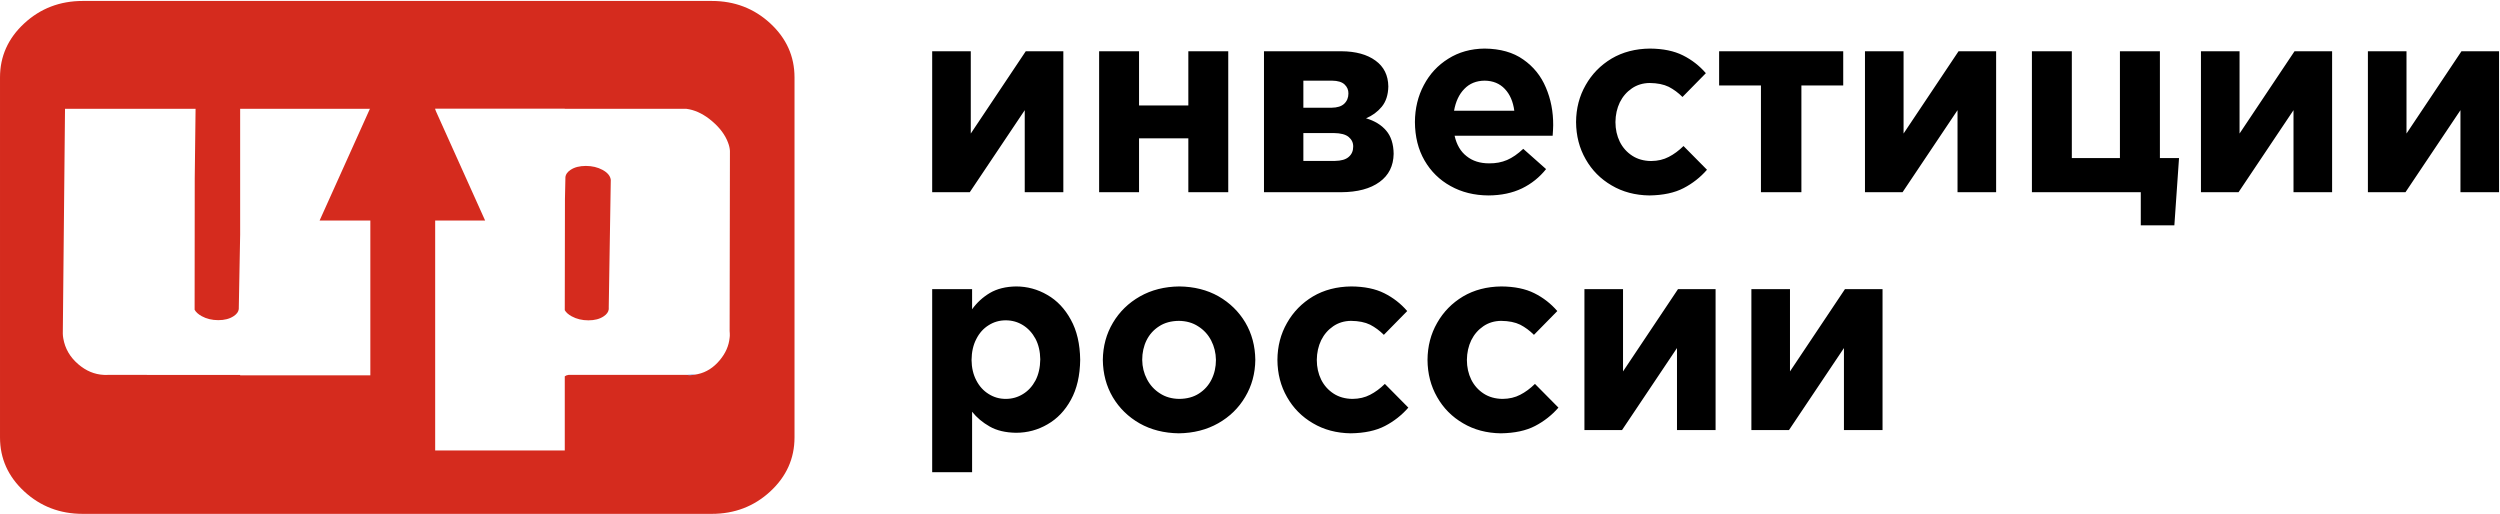 <?xml version="1.0" encoding="UTF-8" standalone="no"?>
<svg
   xmlns:dc="http://purl.org/dc/elements/1.1/"
   xmlns:cc="http://creativecommons.org/ns#"
   xmlns:rdf="http://www.w3.org/1999/02/22-rdf-syntax-ns#"
   xmlns:svg="http://www.w3.org/2000/svg"
   xmlns="http://www.w3.org/2000/svg"
   xmlns:xlink="http://www.w3.org/1999/xlink"
   xmlns:sodipodi="http://sodipodi.sourceforge.net/DTD/sodipodi-0.dtd"
   xmlns:inkscape="http://www.inkscape.org/namespaces/inkscape"
   version="1.1"
   preserveAspectRatio="none"
   x="0px"
   y="0px"
   width="2092"
   height="430"
   viewBox="0 0 2092 430"
   id="svg2"
   inkscape:version="0.91 r13725"
   sodipodi:docname="ИР_лого_horizont.svg">
  <sodipodi:namedview
     pagecolor="#ffffff"
     bordercolor="#666666"
     borderopacity="1"
     objecttolerance="10"
     gridtolerance="10"
     guidetolerance="10"
     inkscape:pageopacity="0"
     inkscape:pageshadow="2"
     inkscape:window-width="1480"
     inkscape:window-height="904"
     id="namedview30"
     showgrid="false"
     inkscape:zoom="0.13111111"
     inkscape:cx="350.42373"
     inkscape:cy="900"
     inkscape:window-x="0"
     inkscape:window-y="0"
     inkscape:window-maximized="0"
     inkscape:current-layer="svg2" />
  <defs
     id="defs4">
    <g
       id="Layer0_0_FILL">
      <path
         d="m 928.55,736.7 q 0,-26.5 -20.3,-45.25 -20.3,-18.75 -49,-18.75 l -526.3,0 q -28.65,0 -48.95,18.75 -20.3,18.75 -20.3,45.25 l 0,301.2 q 0,26.5 20.3,45.25 20.3,18.75 48.95,18.75 l 526.3,0 q 28.7,0 49,-18.75 20.3,-18.75 20.3,-45.25 l 0,-301.2 m -192.25,26.15 0,0.1 101.7,0 q 1.2,0.15 2.45,0.4 9.85,2 19.35,10.15 9.55,8.2 13.1,17.7 1.45,3.8 1.6,6.95 0.05,0.75 0,1.45 0,0.05 0,0.15 l -0.25,149.2 q 0.2,1.95 0.15,4.05 -0.1,0.75 -0.15,1.5 -0.95,10.05 -8.2,18.75 -7.8,9.4 -18.35,11.7 -0.95,0.2 -1.9,0.35 -4.2,0.85 -7.45,0.3 l -98.85,0 q -1.85,0.2 -3.2,1.2 l 0,62.05 -108.45,0 0,-286 108.45,0 m -271.65,0.1 108.95,0 0,223 -108.95,0 0,-0.3 -110.45,-0.05 q -0.95,0.05 -1.9,0.05 -0.95,0 -1.85,-0.05 -11.6,-0.6 -21.3,-8.95 -10.35,-8.9 -12.5,-21.6 -0.35,-2 -0.4,-3.9 l 1.85,-188.2 109.25,0 -0.7,58.2 -0.1,109.95 q 1.65,3 5.9,5.35 6.05,3.35 13.95,3.35 7.8,0 12.8,-3.35 3.9,-2.55 4.3,-5.9 l 1.15,-62.15 0,-105.45 M 774.8,822.7 q -0.05,-0.35 -0.05,-0.65 -0.75,-4.65 -6.85,-8 -6.15,-3.3 -13.95,-3.3 -7.9,0 -12.8,3.3 -3.85,2.55 -4.3,5.85 l -0.4,18.65 -0.15,92.9 q 1.65,2.9 5.8,5.15 6.1,3.35 14,3.35 7.8,0 12.75,-3.35 3.85,-2.55 4.25,-5.9 l 0,-1.65 1.7,-106.35 z"
         id="path7"
         inkscape:connector-curvature="0"
         style="fill:#d52b1e;stroke:none" />
      <path
         d="m 845.8,985.3 -7.45,0.3 q 3.25,0.55 7.45,-0.3 m -72.7,-54.6 0.1,-1.4 q 0,-0.15 -0.1,-0.25 l 0,1.65 z"
         id="path9"
         inkscape:connector-curvature="0"
         style="fill:#3366cc;stroke:none" />
    </g>
    <g
       id="Layer0_1_FILL">
      <path
         d="m 1186.05,335.95 q -18.55,0.2 -32.95,8.35 -14.4,8.2 -22.6,22.05 -8.25,13.85 -8.45,31.05 0.2,17.4 8.35,31.25 8.2,13.75 22.45,21.9 14.3,8.05 32.8,8.3 18.55,-0.25 32.95,-8.4 14.4,-8.15 22.55,-22 8.3,-13.85 8.5,-31.05 -0.2,-17.4 -8.35,-31.25 -8.2,-13.75 -22.45,-21.95 -14.3,-8.05 -32.8,-8.25 m -27.4,45 q 3.65,-7.3 10.55,-11.7 6.75,-4.4 16.45,-4.5 9.35,0.1 16.2,4.6 7,4.4 10.85,11.8 3.85,7.45 4,16.25 0,9 -3.7,16.45 -3.65,7.3 -10.5,11.7 -6.75,4.4 -16.45,4.5 -9.35,-0.1 -16.2,-4.6 -7,-4.45 -10.85,-11.85 -3.9,-7.4 -4,-16.2 0,-9.05 3.65,-16.45 m -109.25,-45 q -12.9,0.2 -21.85,5.45 -8.9,5.3 -14.9,13.65 l 0,-16.85 -33.4,0 0,153.2 33.4,0 0,-50.6 q 5.8,7.3 14.7,12.35 8.8,5.05 22.05,5.25 14.25,0 26.4,-7.1 12.15,-6.95 19.55,-20.5 7.5,-13.65 7.75,-33.4 -0.25,-20 -7.85,-33.65 -7.5,-13.75 -19.65,-20.7 -12.15,-7.1 -26.2,-7.1 m -33.2,43.95 q 3.75,-7.45 10.3,-11.5 6.45,-4.1 14.3,-4.1 7.95,0 14.5,4.1 6.45,4.05 10.4,11.35 3.85,7.35 4,17.2 -0.15,10.2 -4,17.65 -3.95,7.4 -10.4,11.35 -6.55,4.1 -14.5,4.1 -7.85,0 -14.3,-4.1 -6.55,-4.05 -10.3,-11.35 -3.9,-7.35 -4,-17.1 0.1,-10.2 4,-17.6 m -4.65,-240.75 -32.3,0 0,117.95 31.45,0 46,-68.65 0,68.65 32.3,0 0,-117.95 -31.45,0 -46,68.85 0,-68.85 m 182.05,0 0,45.35 -41.25,0 0,-45.35 -33.4,0 0,117.95 33.4,0 0,-45.1 41.25,0 0,45.1 33.4,0 0,-117.95 -33.4,0 m 363.75,199.05 -32.3,0 0,117.95 31.45,0 46,-68.65 0,68.65 32.3,0 0,-117.95 -31.45,0 -46,68.85 0,-68.85 m -101.85,-2.25 q -18.15,0.2 -32,8.35 -13.85,8.3 -21.7,22.15 -7.95,13.85 -8.05,30.95 0.1,17.3 8.05,31.15 7.85,13.85 21.7,21.9 13.75,8.15 31.6,8.4 17.4,-0.25 28.65,-6.15 11.2,-5.8 19.55,-15.35 l -19.65,-19.85 q -5.9,5.8 -12.35,9.1 -6.35,3.35 -14.7,3.45 -9.15,-0.1 -15.8,-4.4 -6.8,-4.4 -10.45,-11.7 -3.65,-7.45 -3.65,-16.55 0.1,-9.05 3.65,-16.45 3.65,-7.3 10.1,-11.7 6.45,-4.4 14.85,-4.5 9.65,0.1 16,3.2 6.25,3.25 11.5,8.5 l 19.55,-19.9 q -8.05,-9.35 -19.15,-14.9 -11.15,-5.6 -27.7,-5.7 m -125.6,0 q -18.15,0.2 -32,8.35 -13.85,8.3 -21.7,22.15 -7.95,13.85 -8.05,30.95 0.1,17.3 8.05,31.15 7.85,13.85 21.7,21.9 13.75,8.15 31.6,8.4 17.4,-0.25 28.65,-6.15 11.2,-5.8 19.55,-15.35 l -19.65,-19.85 q -5.9,5.8 -12.35,9.1 -6.35,3.35 -14.7,3.45 -9.15,-0.1 -15.8,-4.4 -6.8,-4.4 -10.45,-11.7 -3.65,-7.45 -3.65,-16.55 0.1,-9.05 3.65,-16.45 3.65,-7.3 10.1,-11.7 6.45,-4.4 14.85,-4.5 9.65,0.1 16,3.2 6.25,3.25 11.5,8.5 l 19.55,-19.9 q -8.05,-9.35 -19.15,-14.9 -11.15,-5.6 -27.7,-5.7 m 12.4,-140.7 q 7.8,-3.25 13.1,-9.6 5.35,-6.45 5.55,-17.05 -0.2,-14 -10.7,-21.6 -10.55,-7.75 -28.6,-7.85 l -64.75,0 0,117.95 64.55,0 q 20.6,-0.1 32.2,-8.6 11.5,-8.35 11.75,-23.5 -0.15,-12.35 -6.25,-19.45 -6,-7.1 -16.85,-10.3 m -28.4,-31.5 q 7.2,0.1 10.45,3.2 3.3,3.15 3.2,7.55 0,5.25 -3.55,8.6 -3.4,3.2 -10.5,3.3 l -23.65,0 0,-22.65 24.05,0 m 1.55,43.85 q 8.55,0.1 12.35,3.3 3.85,3.25 3.75,8.05 0,5.4 -3.75,8.6 -3.65,3.25 -11.5,3.35 l -26.45,0 0,-23.3 25.6,0 m 292.05,-65 q -11.15,-5.6 -27.7,-5.7 -18.15,0.2 -32,8.35 -13.85,8.3 -21.7,22.15 -7.95,13.85 -8.05,30.95 0.1,17.3 8.05,31.15 7.85,13.85 21.7,21.9 13.75,8.15 31.6,8.4 17.4,-0.25 28.65,-6.15 11.2,-5.8 19.55,-15.35 l -19.65,-19.85 q -5.9,5.8 -12.35,9.1 -6.35,3.35 -14.7,3.45 -9.15,-0.1 -15.8,-4.4 -6.8,-4.4 -10.45,-11.7 -3.65,-7.45 -3.65,-16.55 0.1,-9.05 3.65,-16.45 3.65,-7.3 10.1,-11.7 6.45,-4.4 14.85,-4.5 9.65,0.1 16,3.2 6.25,3.25 11.5,8.5 l 19.55,-19.9 q -8.05,-9.35 -19.15,-14.9 m -114.75,26.85 q -6.1,-14.5 -18.9,-23.4 -12.65,-8.95 -32.35,-9.15 -17.3,0.2 -30.4,8.5 -13.1,8.15 -20.4,22 -7.4,13.85 -7.5,30.95 0.1,18.45 8.05,32.2 7.95,13.75 21.8,21.4 13.85,7.75 31.7,7.85 16,-0.1 28.05,-5.9 11.9,-5.8 20.15,-16.15 l -19.1,-16.95 q -6.85,6.45 -13.55,9.35 -6.75,2.9 -15,2.8 -11.4,0 -18.8,-5.95 -7.55,-5.8 -10.1,-17.15 l 82.05,0 q 0.2,-2.4 0.3,-4.65 0.15,-2.25 0.15,-4.15 0.1,-17.1 -6.15,-31.6 m -34.25,1.3 q 6.35,6.75 7.85,18.15 l -50.4,0 q 2.05,-11.6 8.6,-18.25 6.55,-6.8 16.95,-6.9 10.55,0.1 17,7 m 238.55,167.45 -32.3,0 0,117.95 31.45,0 46,-68.65 0,68.65 32.3,0 0,-117.95 -31.45,0 -46,68.85 0,-68.85 m -59.3,-199.05 0,28.6 35,0 0,89.35 33.85,0 0,-89.35 35,0 0,-28.6 -103.85,0 m 231.8,0 -31.45,0 -46,68.85 0,-68.85 -32.3,0 0,117.95 31.45,0 46,-68.65 0,68.65 32.3,0 0,-117.95 m 137.05,0 -33.45,0 0,89.4 -40.25,0 0,-89.4 -33.4,0 0,117.95 91.1,0 0,27.7 28.1,0 3.9,-56.25 -16,0 0,-89.4 m 144.1,0 -31.45,0 -46,68.85 0,-68.85 -32.3,0 0,117.95 31.45,0 46,-68.65 0,68.65 32.3,0 0,-117.95 m 139.7,117.95 0,-117.95 -31.45,0 -46,68.85 0,-68.85 -32.3,0 0,117.95 31.45,0 46,-68.65 0,68.65 32.3,0 z"
         id="path12"
         inkscape:connector-curvature="0"
         style="fill:#000000;stroke:none" />
    </g>
    <g
       id="Layer0_2_FILL">
      <path
         d="m 641.5,284.55 -184.4,69.9 114.4,114.4 0.1,0 69.9,-184.3 z"
         id="path15"
         inkscape:connector-curvature="0"
         style="fill:#d52b1e;stroke:none" />
    </g>
  </defs>
  <g
     id="_____1"
     transform="translate(-263.7,-671.9)">
    <g
       id="g18">
      <use
         xlink:href="#Layer0_0_FILL"
         id="use20"
         x="0"
         y="0"
         width="100%"
         height="100%" />
    </g>
    <g
       transform="translate(64.5,575.65)"
       id="g22">
      <use
         xlink:href="#Layer0_1_FILL"
         id="use24"
         x="0"
         y="0"
         width="100%"
         height="100%" />
    </g>
    <g
       transform="matrix(0.605,-0.605,0.605,0.605,40.15,918.55)"
       id="g26">
      <use
         xlink:href="#Layer0_2_FILL"
         id="use28"
         x="0"
         y="0"
         width="100%"
         height="100%" />
    </g>
  </g>
</svg>
